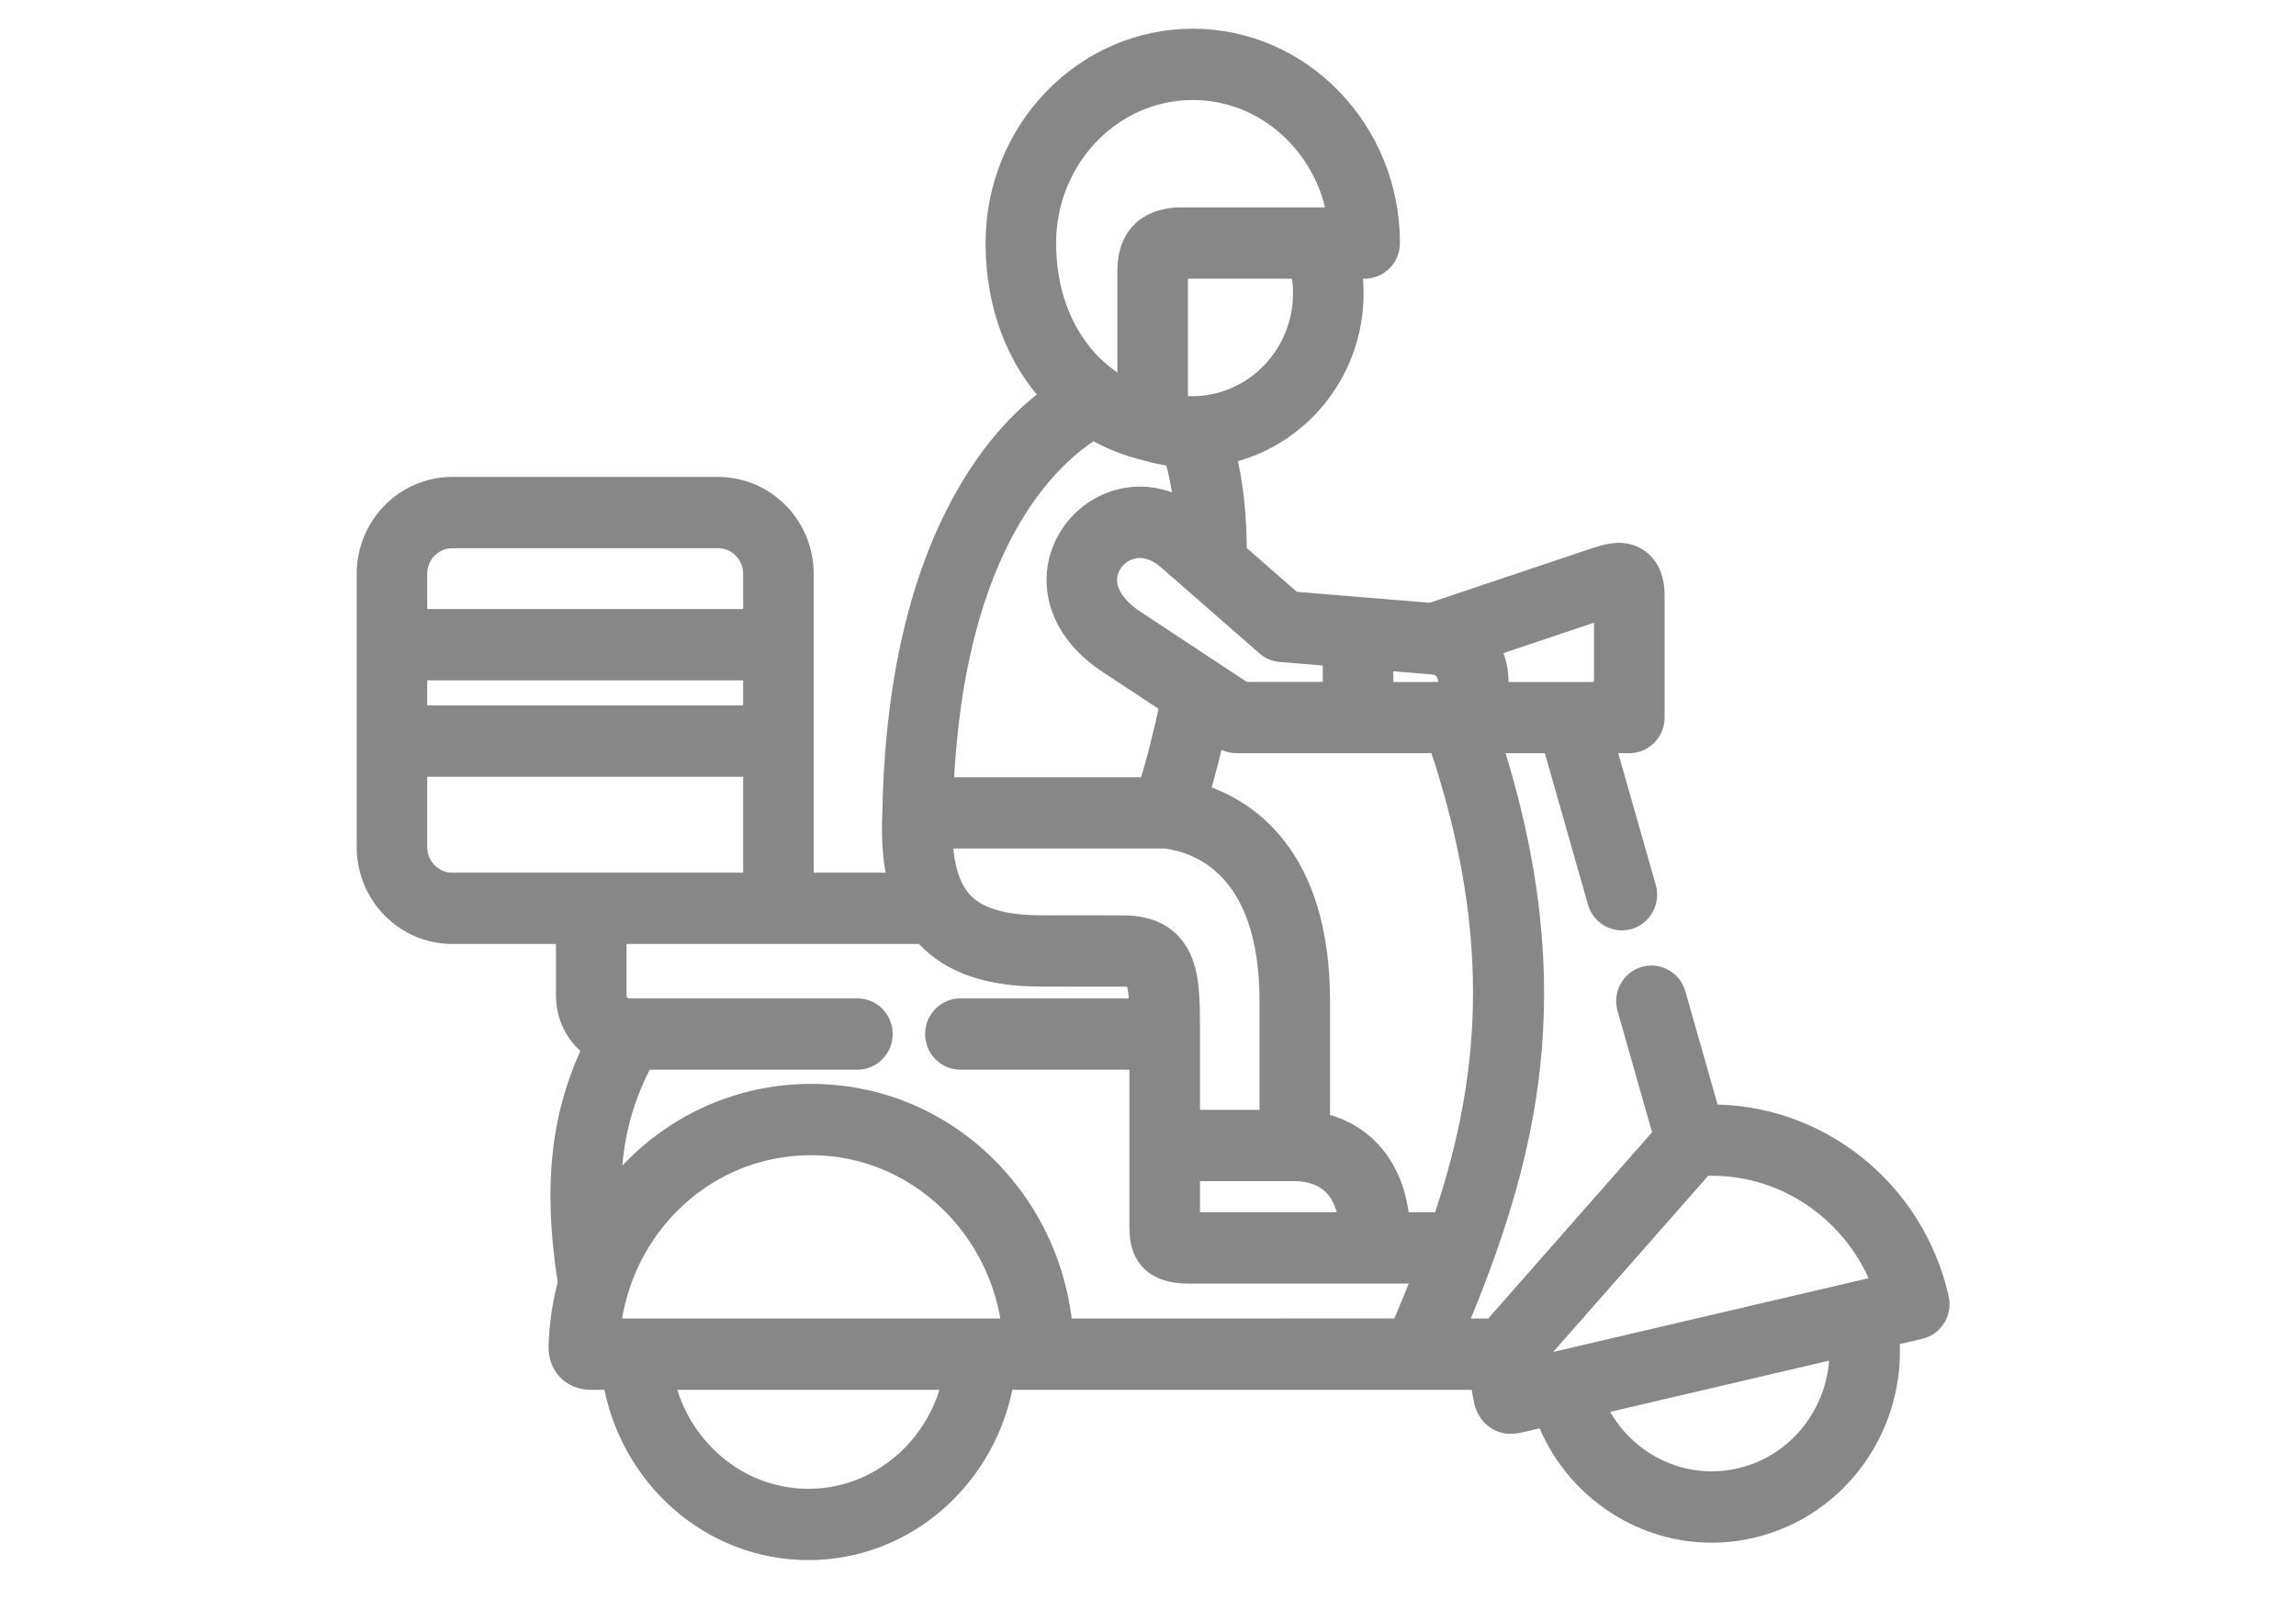 <svg class="web-icon" width="56" viewBox="0 0 40 39" preserveAspectRatio="xMidYMid meet" xmlns="http://www.w3.org/2000/svg" xmlns:xlink="http://www.w3.org/1999/xlink"><g class="icon-biker"><g stroke="none" stroke-width="1" fill="none" fill-rule="evenodd"><g transform="translate(-610, -329)" fill="#878787" fill-rule="nonzero" stroke="#878787" stroke-width="0.6"><g transform="translate(1, 6)"><g transform="translate(580, 306)"><g transform="translate(30, 18)"><path d="M36.22,10.932 L29.734,10.932 C28.614,10.932 27.704,11.858 27.704,12.996 L27.704,20.584 L25.277,20.584 C25.412,20.086 25.462,19.499 25.429,18.815 L25.429,18.815 C25.377,15.925 24.861,13.489 23.896,11.576 C23.147,10.09 22.272,9.199 21.522,8.667 C22.402,7.746 22.912,6.437 22.912,4.927 C22.912,2.21 20.779,0 18.158,0 C15.537,0 13.405,2.21 13.405,4.927 C13.405,5.242 13.656,5.497 13.965,5.497 L14.346,5.497 C14.311,5.711 14.292,5.93 14.292,6.153 C14.292,8.068 15.638,9.668 17.418,10.026 C17.232,10.73 17.139,11.561 17.139,12.504 L15.742,13.725 L12.341,14.005 L8.419,12.687 C8.06,12.565 7.652,12.428 7.299,12.687 C6.95,12.943 6.95,13.39 6.95,13.537 L6.95,16.501 C6.95,16.815 7.201,17.07 7.511,17.07 L8.178,17.07 L7.154,20.664 C7.069,20.966 7.24,21.282 7.537,21.369 C7.834,21.457 8.145,21.282 8.231,20.98 L9.344,17.07 L10.937,17.07 C8.956,23.211 10.086,27.31 11.824,31.458 L10.817,31.458 L6.622,26.691 L7.509,23.576 C7.595,23.274 7.424,22.958 7.126,22.871 C6.829,22.783 6.519,22.957 6.432,23.259 L5.584,26.239 C2.96,26.194 0.613,28.033 0.014,30.679 C-0.055,30.985 0.133,31.291 0.435,31.361 L1.23,31.547 C1.027,33.692 2.417,35.716 4.537,36.212 C4.859,36.288 5.183,36.325 5.506,36.325 C6.301,36.325 7.082,36.098 7.773,35.658 C8.584,35.141 9.188,34.382 9.515,33.485 L10.143,33.632 C10.33,33.676 10.507,33.698 10.684,33.601 C10.849,33.511 10.959,33.348 11,33.164 C11.039,32.978 11.069,32.788 11.09,32.597 L22.809,32.597 C23.183,34.965 25.166,36.75 27.533,36.75 C29.901,36.75 31.883,34.965 32.258,32.597 L32.686,32.597 C32.686,32.597 32.771,32.598 32.79,32.598 C32.95,32.598 33.182,32.58 33.372,32.383 C33.467,32.285 33.578,32.109 33.57,31.83 C33.554,31.295 33.475,30.778 33.34,30.287 C33.787,27.533 33.357,25.856 32.721,24.543 C33.123,24.275 33.39,23.813 33.39,23.288 L33.39,21.723 L36.22,21.723 C37.339,21.723 38.25,20.797 38.25,19.659 L38.25,12.996 C38.25,11.858 37.34,10.932 36.22,10.932 Z M7.178,34.693 C6.461,35.15 5.612,35.295 4.788,35.102 L4.788,35.102 C3.272,34.748 2.26,33.334 2.334,31.806 L8.411,33.228 C8.16,33.83 7.734,34.339 7.178,34.693 L7.178,34.693 Z M9.982,32.425 L1.266,30.387 C1.938,28.515 3.748,27.276 5.727,27.382 L9.997,32.234 C9.993,32.298 9.988,32.362 9.982,32.425 Z M18.445,22.502 C18.282,22.938 18.282,23.475 18.282,24.219 L18.282,26.368 L16.23,26.368 L16.23,23.42 C16.23,20.087 18.02,19.493 18.824,19.395 L24.317,19.395 C24.295,20.151 24.127,20.689 23.808,21.03 C23.436,21.428 22.8,21.622 21.864,21.623 L19.853,21.625 C19.135,21.625 18.662,21.92 18.445,22.502 L18.445,22.502 Z M18.282,27.507 L18.282,28.867 C18.277,28.867 18.272,28.867 18.266,28.867 L14.287,28.867 C14.331,28.445 14.461,28.119 14.673,27.893 C14.989,27.557 15.433,27.507 15.67,27.507 L18.282,27.507 Z M24.292,18.256 L19.196,18.256 C18.992,17.601 18.809,16.885 18.659,16.148 L20.209,15.126 C21.054,14.568 21.494,13.779 21.416,12.962 C21.346,12.238 20.861,11.591 20.181,11.314 C19.56,11.061 18.892,11.141 18.301,11.525 C18.35,10.98 18.44,10.494 18.571,10.081 C18.81,10.056 19.047,10.008 19.28,9.939 C19.755,9.827 20.193,9.648 20.588,9.412 C21.667,10.067 24.041,12.193 24.292,18.256 L24.292,18.256 Z M14.567,4.358 C14.831,2.538 16.341,1.139 18.158,1.139 C20.161,1.139 21.791,2.838 21.791,4.927 C21.791,6.626 20.99,7.995 19.697,8.598 L19.697,5.601 C19.697,5.083 19.502,4.446 18.571,4.36 C18.554,4.358 18.538,4.358 18.521,4.358 L14.567,4.358 Z M15.413,6.153 C15.413,5.928 15.438,5.709 15.488,5.497 L18.493,5.497 C18.528,5.5 18.553,5.505 18.571,5.508 C18.574,5.529 18.576,5.56 18.576,5.601 L18.576,8.933 C18.443,8.953 18.309,8.963 18.174,8.963 C18.173,8.963 18.172,8.963 18.171,8.963 C16.65,8.962 15.413,7.702 15.413,6.153 Z M14.687,14.955 L16.014,14.846 C16.132,14.836 16.244,14.788 16.334,14.71 L18.729,12.616 L18.73,12.616 C18.961,12.413 19.208,12.309 19.449,12.309 C19.556,12.309 19.662,12.329 19.765,12.371 C20.061,12.492 20.271,12.767 20.3,13.073 C20.337,13.458 20.088,13.848 19.598,14.171 L16.93,15.931 L14.687,15.931 L14.687,14.955 L14.687,14.955 Z M12.319,15.149 L13.566,15.047 L13.566,15.932 L12.117,15.932 C11.929,15.932 11.883,15.773 11.878,15.64 C11.875,15.564 11.882,15.186 12.319,15.149 Z M10.993,14.756 C10.824,15.038 10.745,15.367 10.758,15.686 C10.761,15.769 10.772,15.849 10.786,15.927 C10.786,15.928 10.785,15.93 10.786,15.932 L8.071,15.932 L8.071,13.77 L10.995,14.752 C10.994,14.753 10.993,14.755 10.993,14.756 Z M12.12,17.07 L17.095,17.07 C17.204,17.07 17.31,17.039 17.4,16.979 L17.654,16.811 C17.776,17.359 17.915,17.893 18.066,18.396 C16.924,18.739 15.11,19.847 15.11,23.42 L15.11,26.425 C14.717,26.506 14.252,26.692 13.863,27.106 C13.453,27.542 13.218,28.133 13.162,28.867 L12.032,28.867 C10.893,25.53 10.46,21.98 12.12,17.07 L12.12,17.07 Z M13.043,31.456 C12.836,30.972 12.637,30.49 12.449,30.006 L18.266,30.006 C19.02,30.006 19.403,29.657 19.403,28.969 L19.403,26.938 L19.403,24.789 L23.825,24.789 C24.135,24.789 24.386,24.534 24.386,24.219 C24.386,23.905 24.135,23.65 23.825,23.65 L19.407,23.65 C19.414,23.326 19.434,23.062 19.493,22.905 C19.521,22.829 19.545,22.764 19.853,22.764 L21.865,22.762 C23.125,22.76 24.026,22.451 24.62,21.814 C24.648,21.785 24.674,21.754 24.7,21.723 L28.264,21.723 L32.269,21.723 L32.269,23.288 C32.269,23.484 32.107,23.65 31.915,23.65 L26.337,23.65 C26.027,23.65 25.777,23.905 25.777,24.219 C25.777,24.534 26.027,24.789 26.337,24.789 L31.586,24.789 C32.029,25.624 32.427,26.664 32.403,28.306 C31.295,26.741 29.5,25.735 27.464,25.735 C25.828,25.735 24.293,26.387 23.142,27.571 C22.12,28.622 21.507,29.985 21.38,31.458 L13.043,31.456 Z M27.533,35.611 C25.782,35.611 24.305,34.329 23.947,32.597 L31.12,32.597 C30.762,34.328 29.285,35.611 27.533,35.611 L27.533,35.611 Z M31.756,31.458 L23.311,31.458 L22.506,31.458 C22.781,28.883 24.899,26.874 27.464,26.874 C29.715,26.874 31.605,28.382 32.232,30.495 C32.234,30.501 32.236,30.508 32.238,30.515 C32.326,30.818 32.389,31.133 32.423,31.458 L31.756,31.458 Z M37.13,19.659 C37.13,20.169 36.722,20.584 36.22,20.584 L28.824,20.584 L28.824,17.644 L37.13,17.644 L37.13,19.659 Z M37.13,16.505 L28.824,16.505 L28.824,15.293 L37.13,15.293 L37.13,16.505 Z M37.13,14.154 L28.824,14.154 L28.824,12.996 C28.824,12.486 29.232,12.071 29.734,12.071 L36.22,12.071 C36.722,12.071 37.13,12.486 37.13,12.996 L37.13,14.154 Z" transform="translate(19.125, 18.375) scale(-1, 1) translate(-19.125, -18.375) "></path></g></g></g></g></g></g></svg>